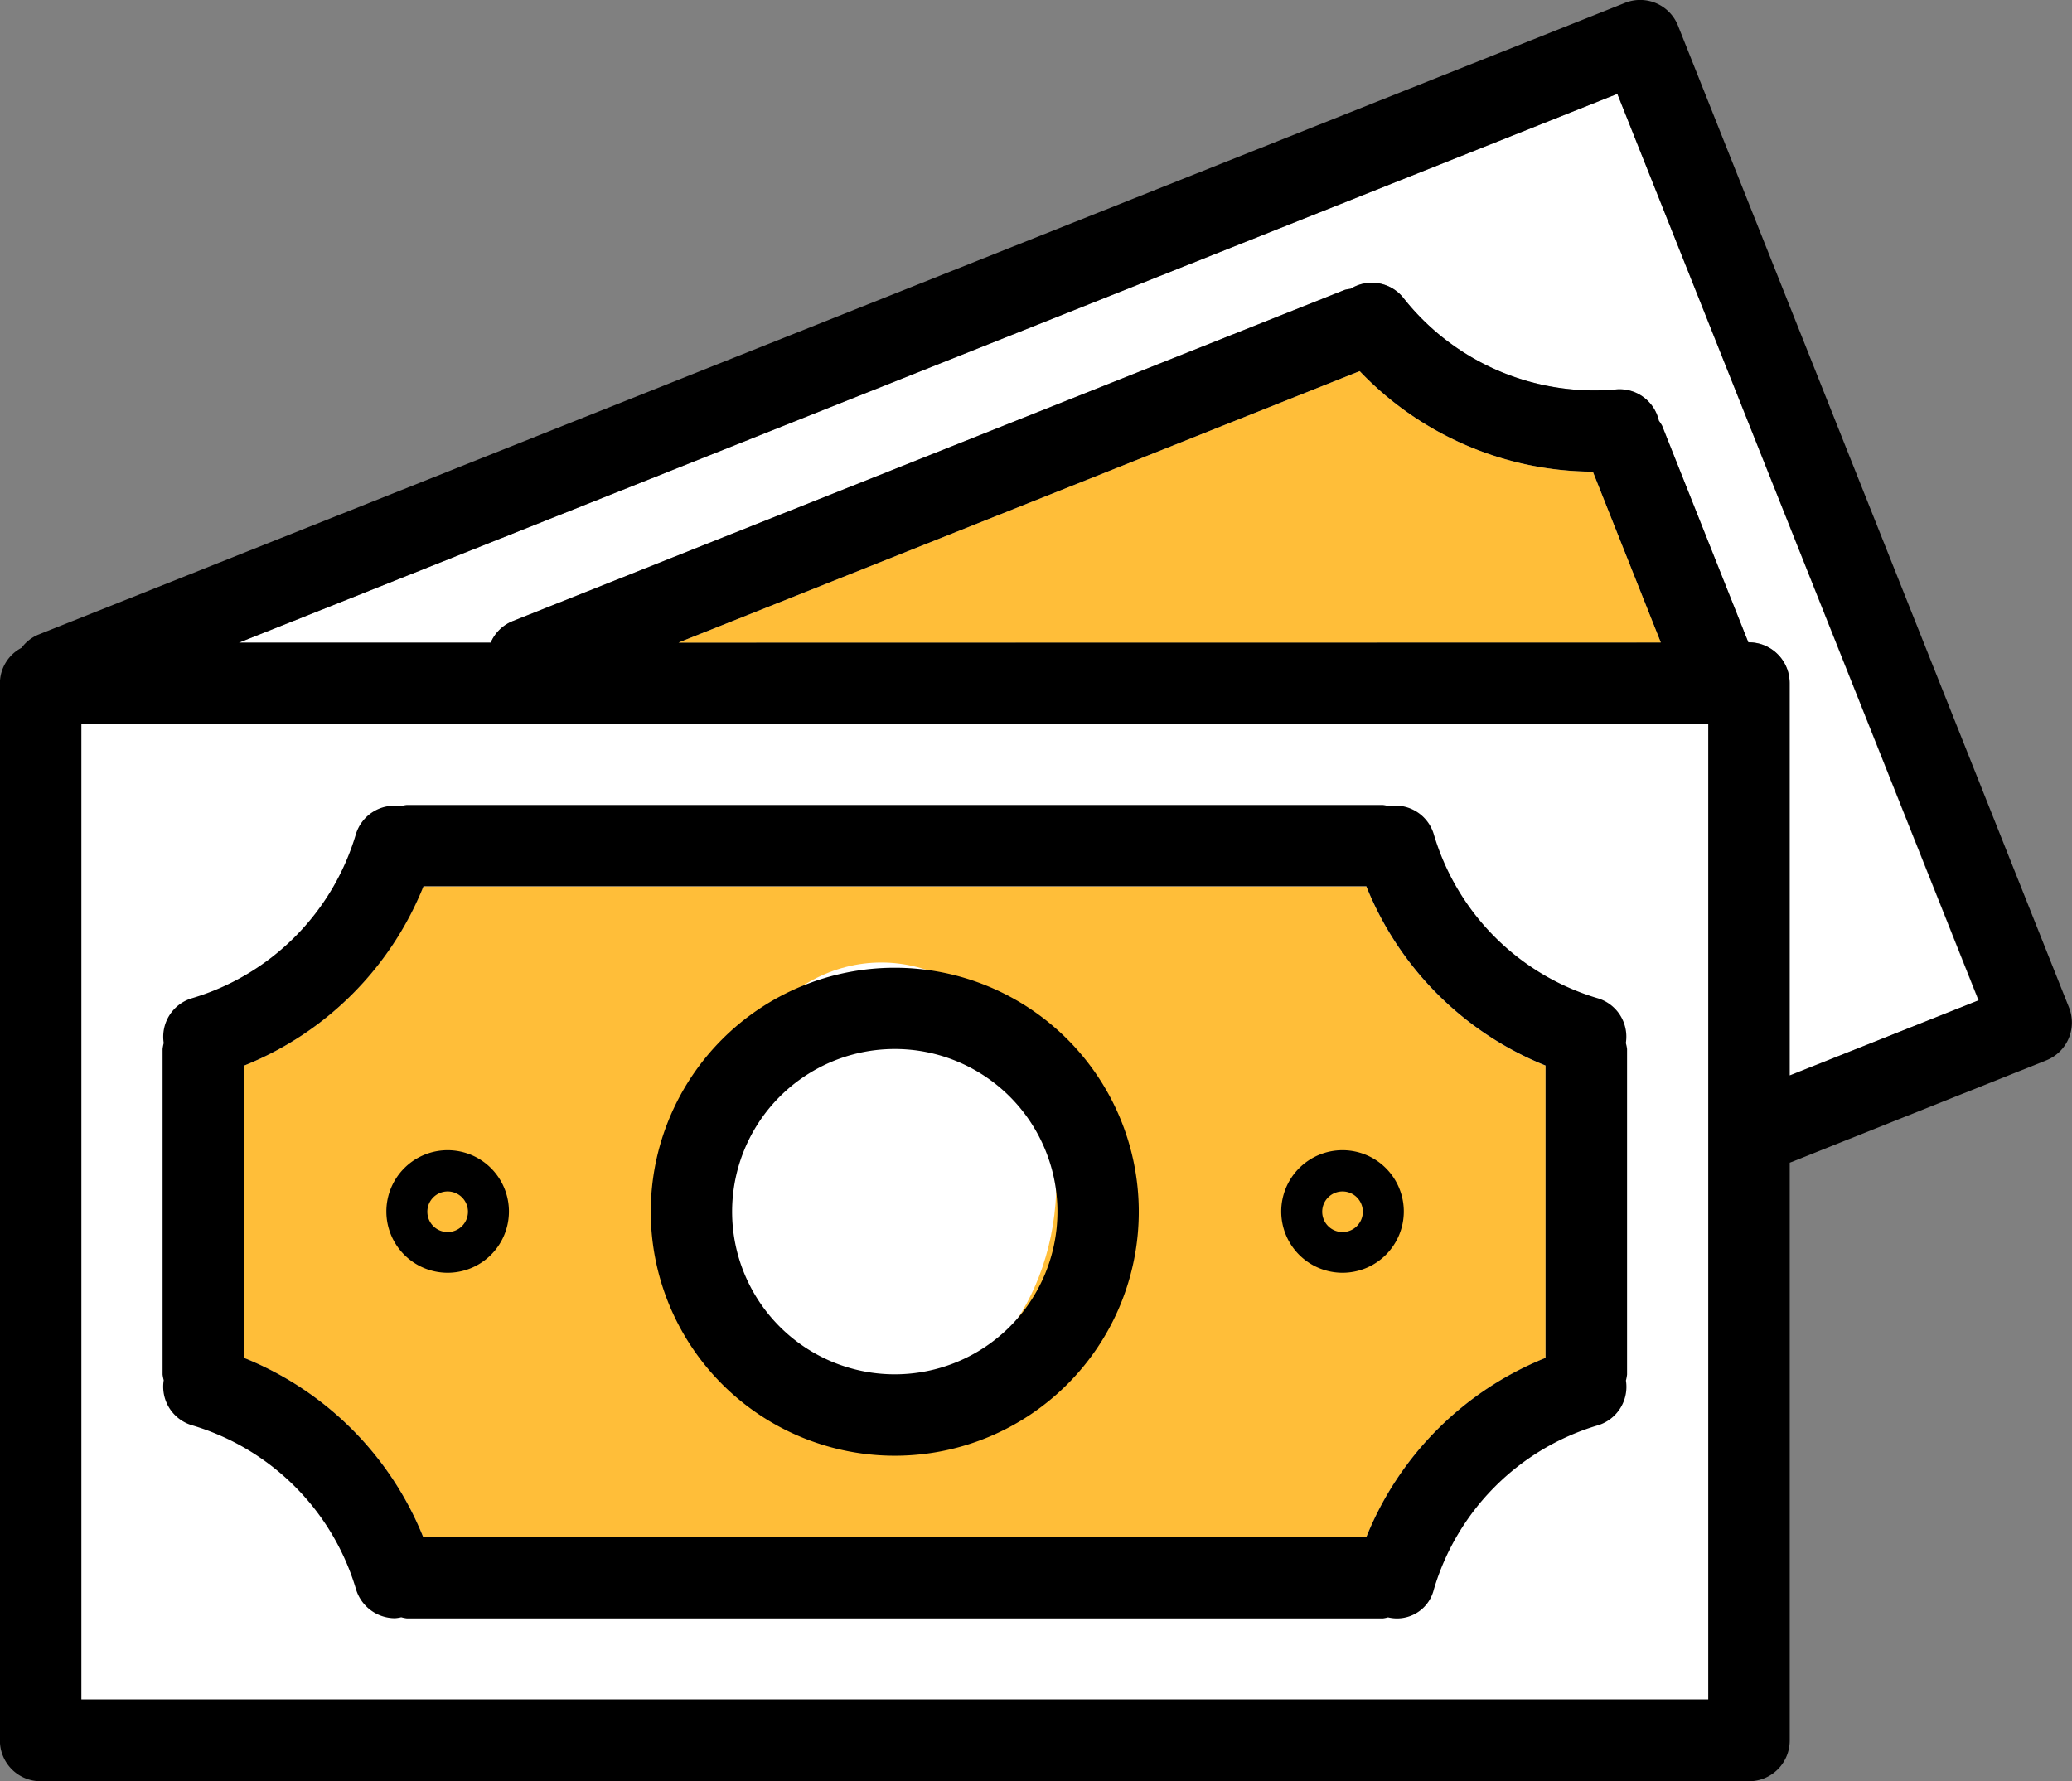 <svg xmlns="http://www.w3.org/2000/svg" width="23.666" height="20.346" viewBox="0 0 23.666 20.346"><rect x="0" y="0" width="23.666" height="20.346" fill="#808080" stroke="none"/><defs><style>.a{fill:#fff;}.b{fill:#ffbe39;}</style></defs><g transform="translate(-56.81 -267)"><g transform="translate(52.811 262)"><g transform="translate(3.999 -23.589)"><rect class="a" width="18.583" height="11.15" transform="translate(0.929 36.855)"/><path class="a" d="M64.689,58.2V53.719a.465.465,0,0,0-.465-.465h-.007l-.984-2.472a.385.385,0,0,0-.038-.059.459.459,0,0,0-.485-.358,2.778,2.778,0,0,1-2.436-1.049.46.46,0,0,0-.6-.1.523.523,0,0,0-.066.012l-9.5,3.782a.459.459,0,0,0-.255.248H46.976l15.745-6.269,4.125,10.358Z" transform="translate(-44.248 -17.328)"/><path class="b" d="M48,204.992a3.686,3.686,0,0,0,2.047-2.047H60.819a3.687,3.687,0,0,0,2.047,2.047v3.339a3.691,3.691,0,0,0-2.047,2.047H50.047A3.691,3.691,0,0,0,48,208.331Z" transform="translate(-45.213 -164.231)"/><ellipse class="a" cx="2" cy="2.5" rx="2" ry="2.5" transform="translate(8.066 39.583)"/><g transform="translate(0 28.588)"><g transform="translate(0 0)"><path d="M23.633,40.1h0l-4.468-11.22a.465.465,0,0,0-.6-.26h0L.433,35.84a.455.455,0,0,0-.186.148.459.459,0,0,0-.248.4V48.47a.465.465,0,0,0,.465.465H19.977a.465.465,0,0,0,.465-.465v-6.6L23.374,40.7A.465.465,0,0,0,23.633,40.1Zm-4.121,7.9H.929V36.855H19.512ZM7.751,35.928l7.779-3.1a3.7,3.7,0,0,0,2.663,1.148l.776,1.951Zm12.69,4.946V36.391a.465.465,0,0,0-.465-.465h-.007l-.984-2.472a.385.385,0,0,0-.038-.059.459.459,0,0,0-.485-.358,2.778,2.778,0,0,1-2.436-1.049.46.46,0,0,0-.6-.1.522.522,0,0,0-.066.012l-9.5,3.782a.459.459,0,0,0-.255.248H2.728l15.745-6.269L22.6,40.014Z" transform="translate(0 -28.588)"/><path d="M32.332,194.029a2.778,2.778,0,0,1,1.876,1.873.465.465,0,0,0,.445.332.426.426,0,0,0,.072-.011.431.431,0,0,0,.064.013h11.15a.4.4,0,0,0,.057-.012.433.433,0,0,0,.523-.318v0a2.778,2.778,0,0,1,1.875-1.876.459.459,0,0,0,.319-.511.469.469,0,0,0,.013-.069v-3.717a.42.42,0,0,0-.014-.069.458.458,0,0,0-.319-.511,2.775,2.775,0,0,1-1.875-1.876.459.459,0,0,0-.515-.319.442.442,0,0,0-.066-.013H34.787a.438.438,0,0,0-.069.014.459.459,0,0,0-.511.319,2.778,2.778,0,0,1-1.876,1.875.459.459,0,0,0-.319.511.469.469,0,0,0-.013.069v3.717a.429.429,0,0,0,.013.065A.46.46,0,0,0,32.332,194.029Zm.6-4.108a3.686,3.686,0,0,0,2.047-2.047H45.748a3.687,3.687,0,0,0,2.047,2.047v3.339a3.691,3.691,0,0,0-2.047,2.047H34.976a3.691,3.691,0,0,0-2.047-2.047Z" transform="translate(-30.142 -177.749)"/><path d="M130.787,224.52A2.787,2.787,0,1,0,128,221.732,2.787,2.787,0,0,0,130.787,224.52Zm0-4.646a1.858,1.858,0,1,1-1.858,1.858A1.858,1.858,0,0,1,130.787,219.874Z" transform="translate(-120.567 -207.891)"/><path d="M76.7,256.339a.7.7,0,1,0-.7-.7A.7.7,0,0,0,76.7,256.339Zm0-.929a.232.232,0,1,1-.232.232A.232.232,0,0,1,76.7,255.41Z" transform="translate(-71.587 -241.8)"/><path d="M252.7,256.339a.7.7,0,1,0-.7-.7A.7.7,0,0,0,252.7,256.339Zm0-.929a.232.232,0,1,1-.232.232A.232.232,0,0,1,252.7,255.41Z" transform="translate(-237.366 -241.8)"/></g></g><path class="b" d="M133.48,104.709l7.779-3.1a3.7,3.7,0,0,0,2.663,1.148l.776,1.951Z" transform="translate(-125.729 -68.78)"/></g></g></g></svg>